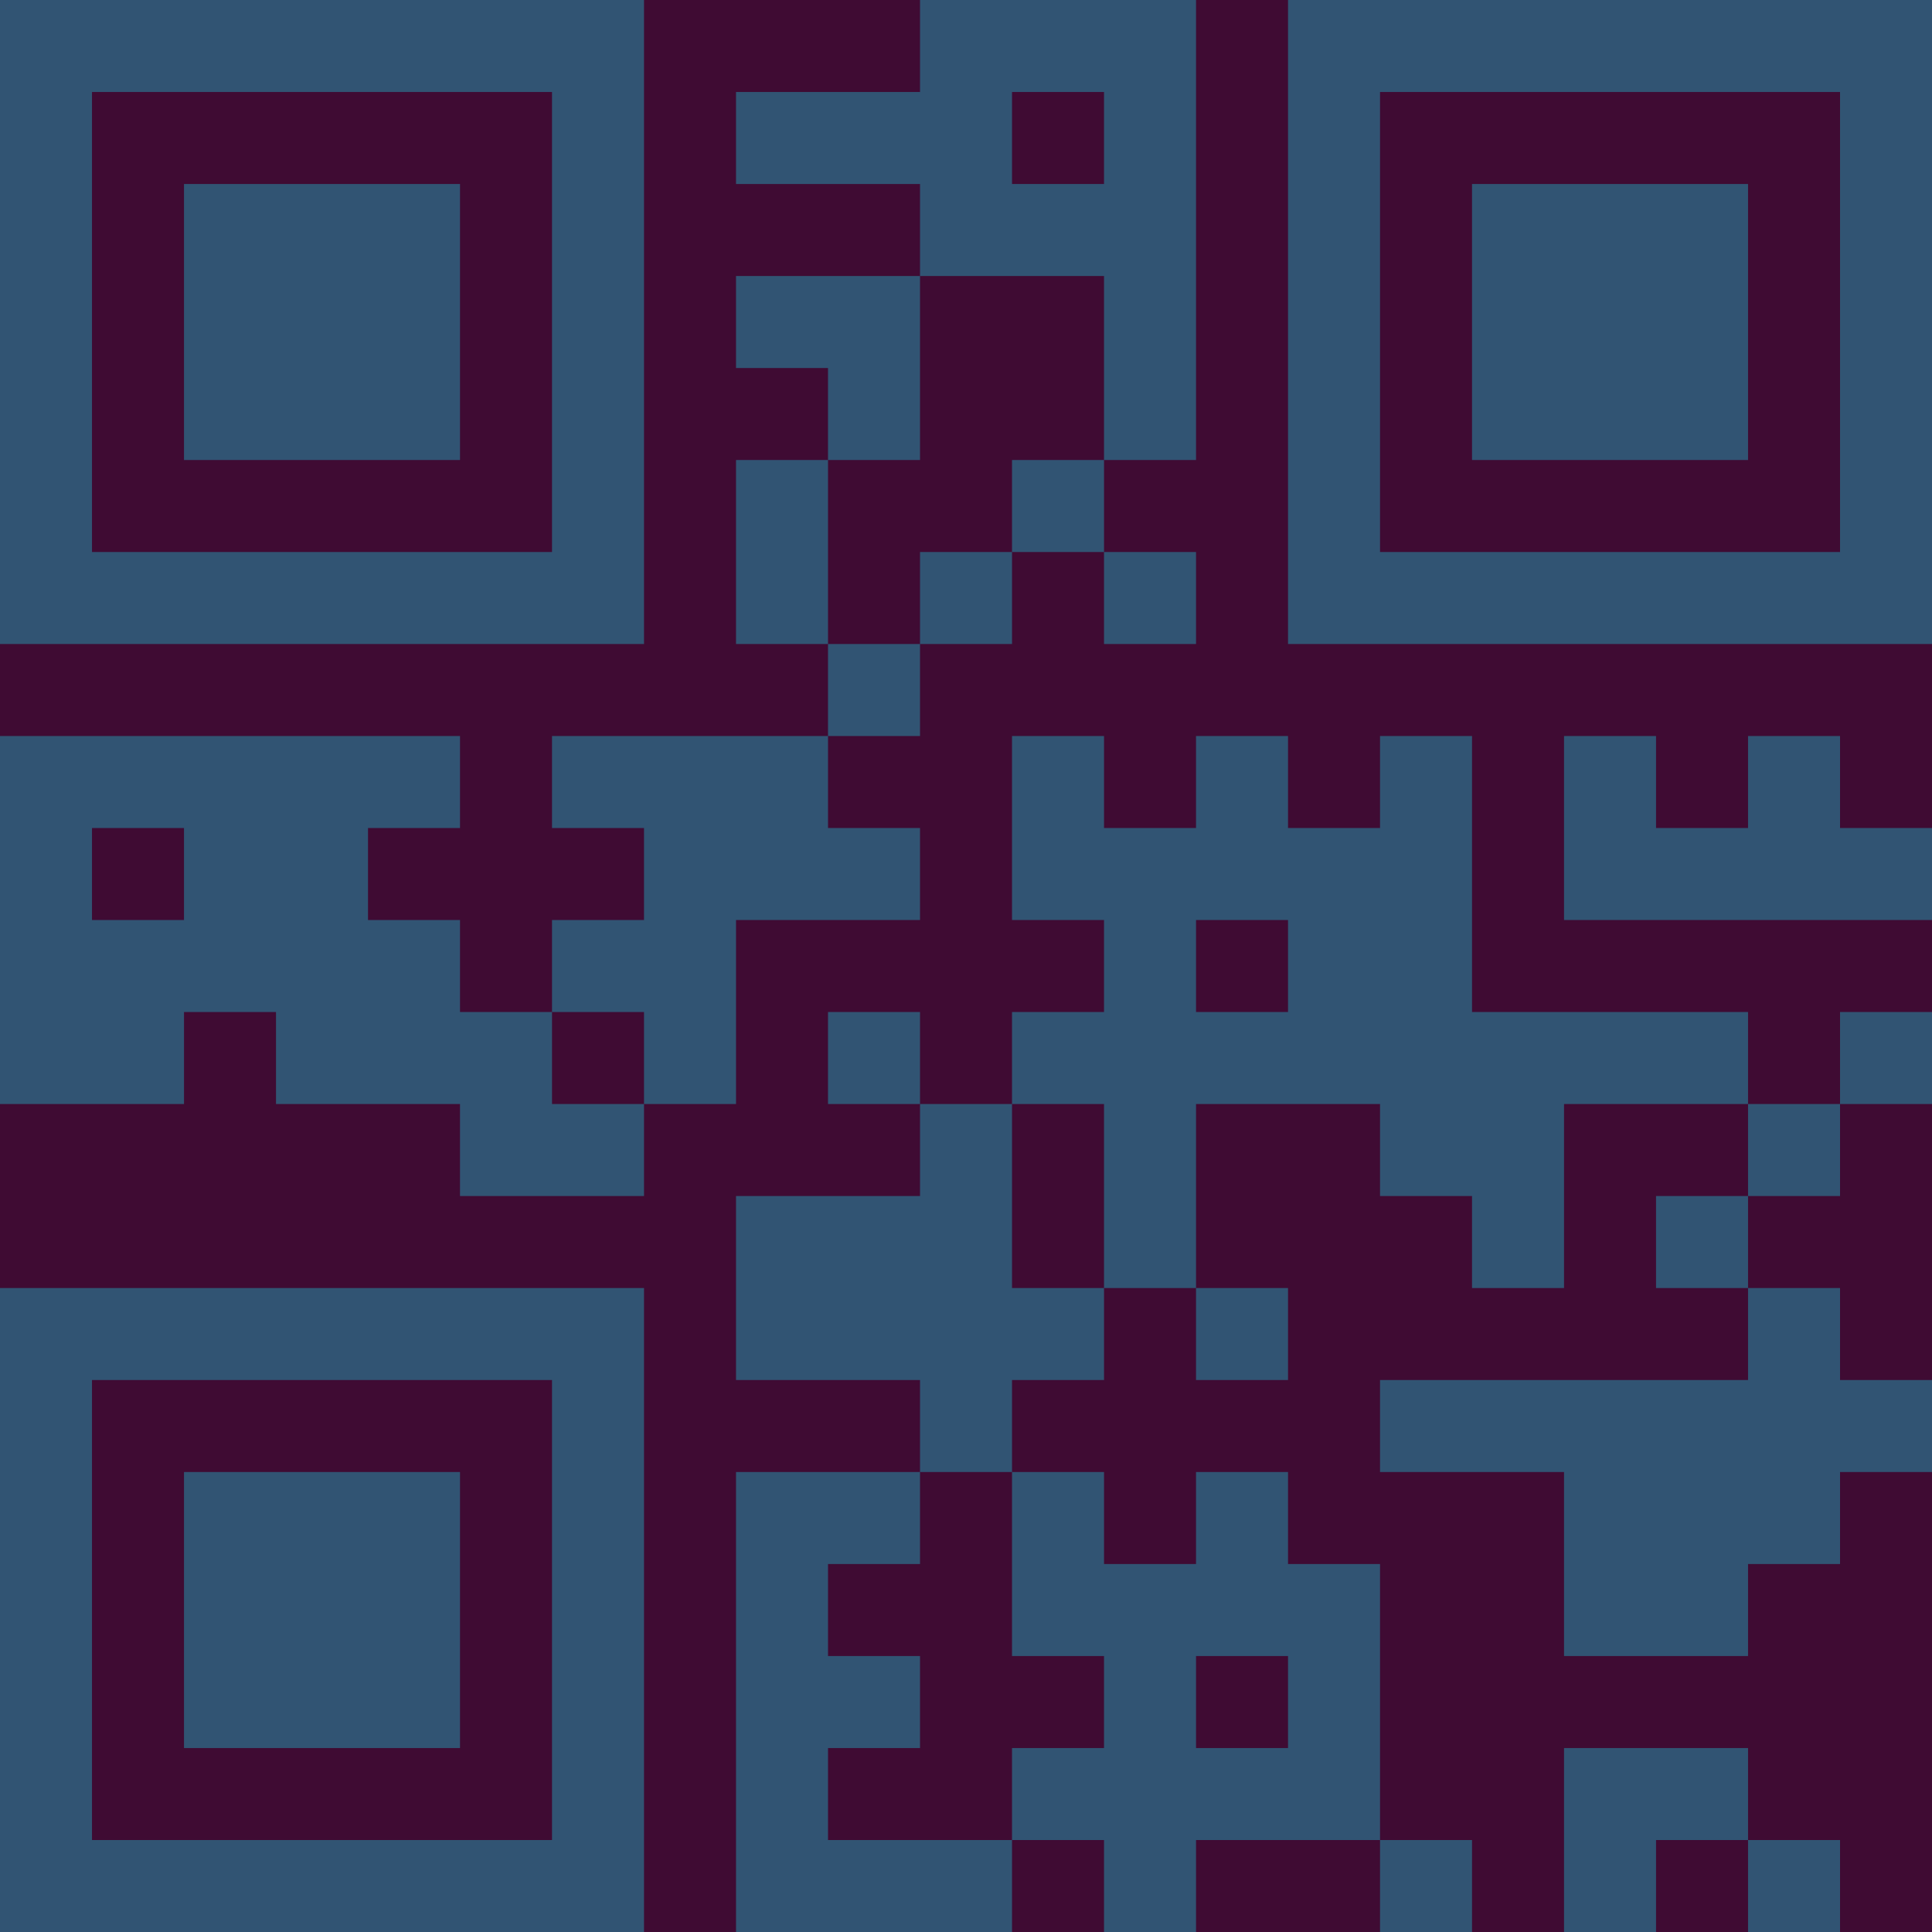 <?xml version="1.0" encoding="UTF-8"?>
<svg xmlns="http://www.w3.org/2000/svg" version="1.1" width="300" height="300" viewBox="0 0 300 300"><rect x="0" y="0" width="300" height="300" fill="#3f0b33"/><g transform="scale(14.286)"><g transform="translate(0,0)"><path fill-rule="evenodd" d="M10 0L10 1L8 1L8 2L10 2L10 3L8 3L8 4L9 4L9 5L8 5L8 7L9 7L9 8L6 8L6 9L7 9L7 10L6 10L6 11L5 11L5 10L4 10L4 9L5 9L5 8L0 8L0 12L2 12L2 11L3 11L3 12L5 12L5 13L7 13L7 12L8 12L8 10L10 10L10 9L9 9L9 8L10 8L10 7L11 7L11 6L12 6L12 7L13 7L13 6L12 6L12 5L13 5L13 0ZM11 1L11 2L12 2L12 1ZM10 3L10 5L9 5L9 7L10 7L10 6L11 6L11 5L12 5L12 3ZM11 8L11 10L12 10L12 11L11 11L11 12L10 12L10 11L9 11L9 12L10 12L10 13L8 13L8 15L10 15L10 16L8 16L8 21L11 21L11 20L12 20L12 21L13 21L13 20L15 20L15 21L16 21L16 20L15 20L15 17L14 17L14 16L13 16L13 17L12 17L12 16L11 16L11 15L12 15L12 14L13 14L13 15L14 15L14 14L13 14L13 12L15 12L15 13L16 13L16 14L17 14L17 12L19 12L19 13L18 13L18 14L19 14L19 15L15 15L15 16L17 16L17 18L19 18L19 17L20 17L20 16L21 16L21 15L20 15L20 14L19 14L19 13L20 13L20 12L21 12L21 11L20 11L20 12L19 12L19 11L16 11L16 8L15 8L15 9L14 9L14 8L13 8L13 9L12 9L12 8ZM17 8L17 10L21 10L21 9L20 9L20 8L19 8L19 9L18 9L18 8ZM1 9L1 10L2 10L2 9ZM13 10L13 11L14 11L14 10ZM6 11L6 12L7 12L7 11ZM11 12L11 14L12 14L12 12ZM10 16L10 17L9 17L9 18L10 18L10 19L9 19L9 20L11 20L11 19L12 19L12 18L11 18L11 16ZM13 18L13 19L14 19L14 18ZM17 19L17 21L18 21L18 20L19 20L19 21L20 21L20 20L19 20L19 19ZM0 0L0 7L7 7L7 0ZM1 1L1 6L6 6L6 1ZM2 2L2 5L5 5L5 2ZM14 0L14 7L21 7L21 0ZM15 1L15 6L20 6L20 1ZM16 2L16 5L19 5L19 2ZM0 14L0 21L7 21L7 14ZM1 15L1 20L6 20L6 15ZM2 16L2 19L5 19L5 16Z" fill="#315473"/></g></g></svg>
